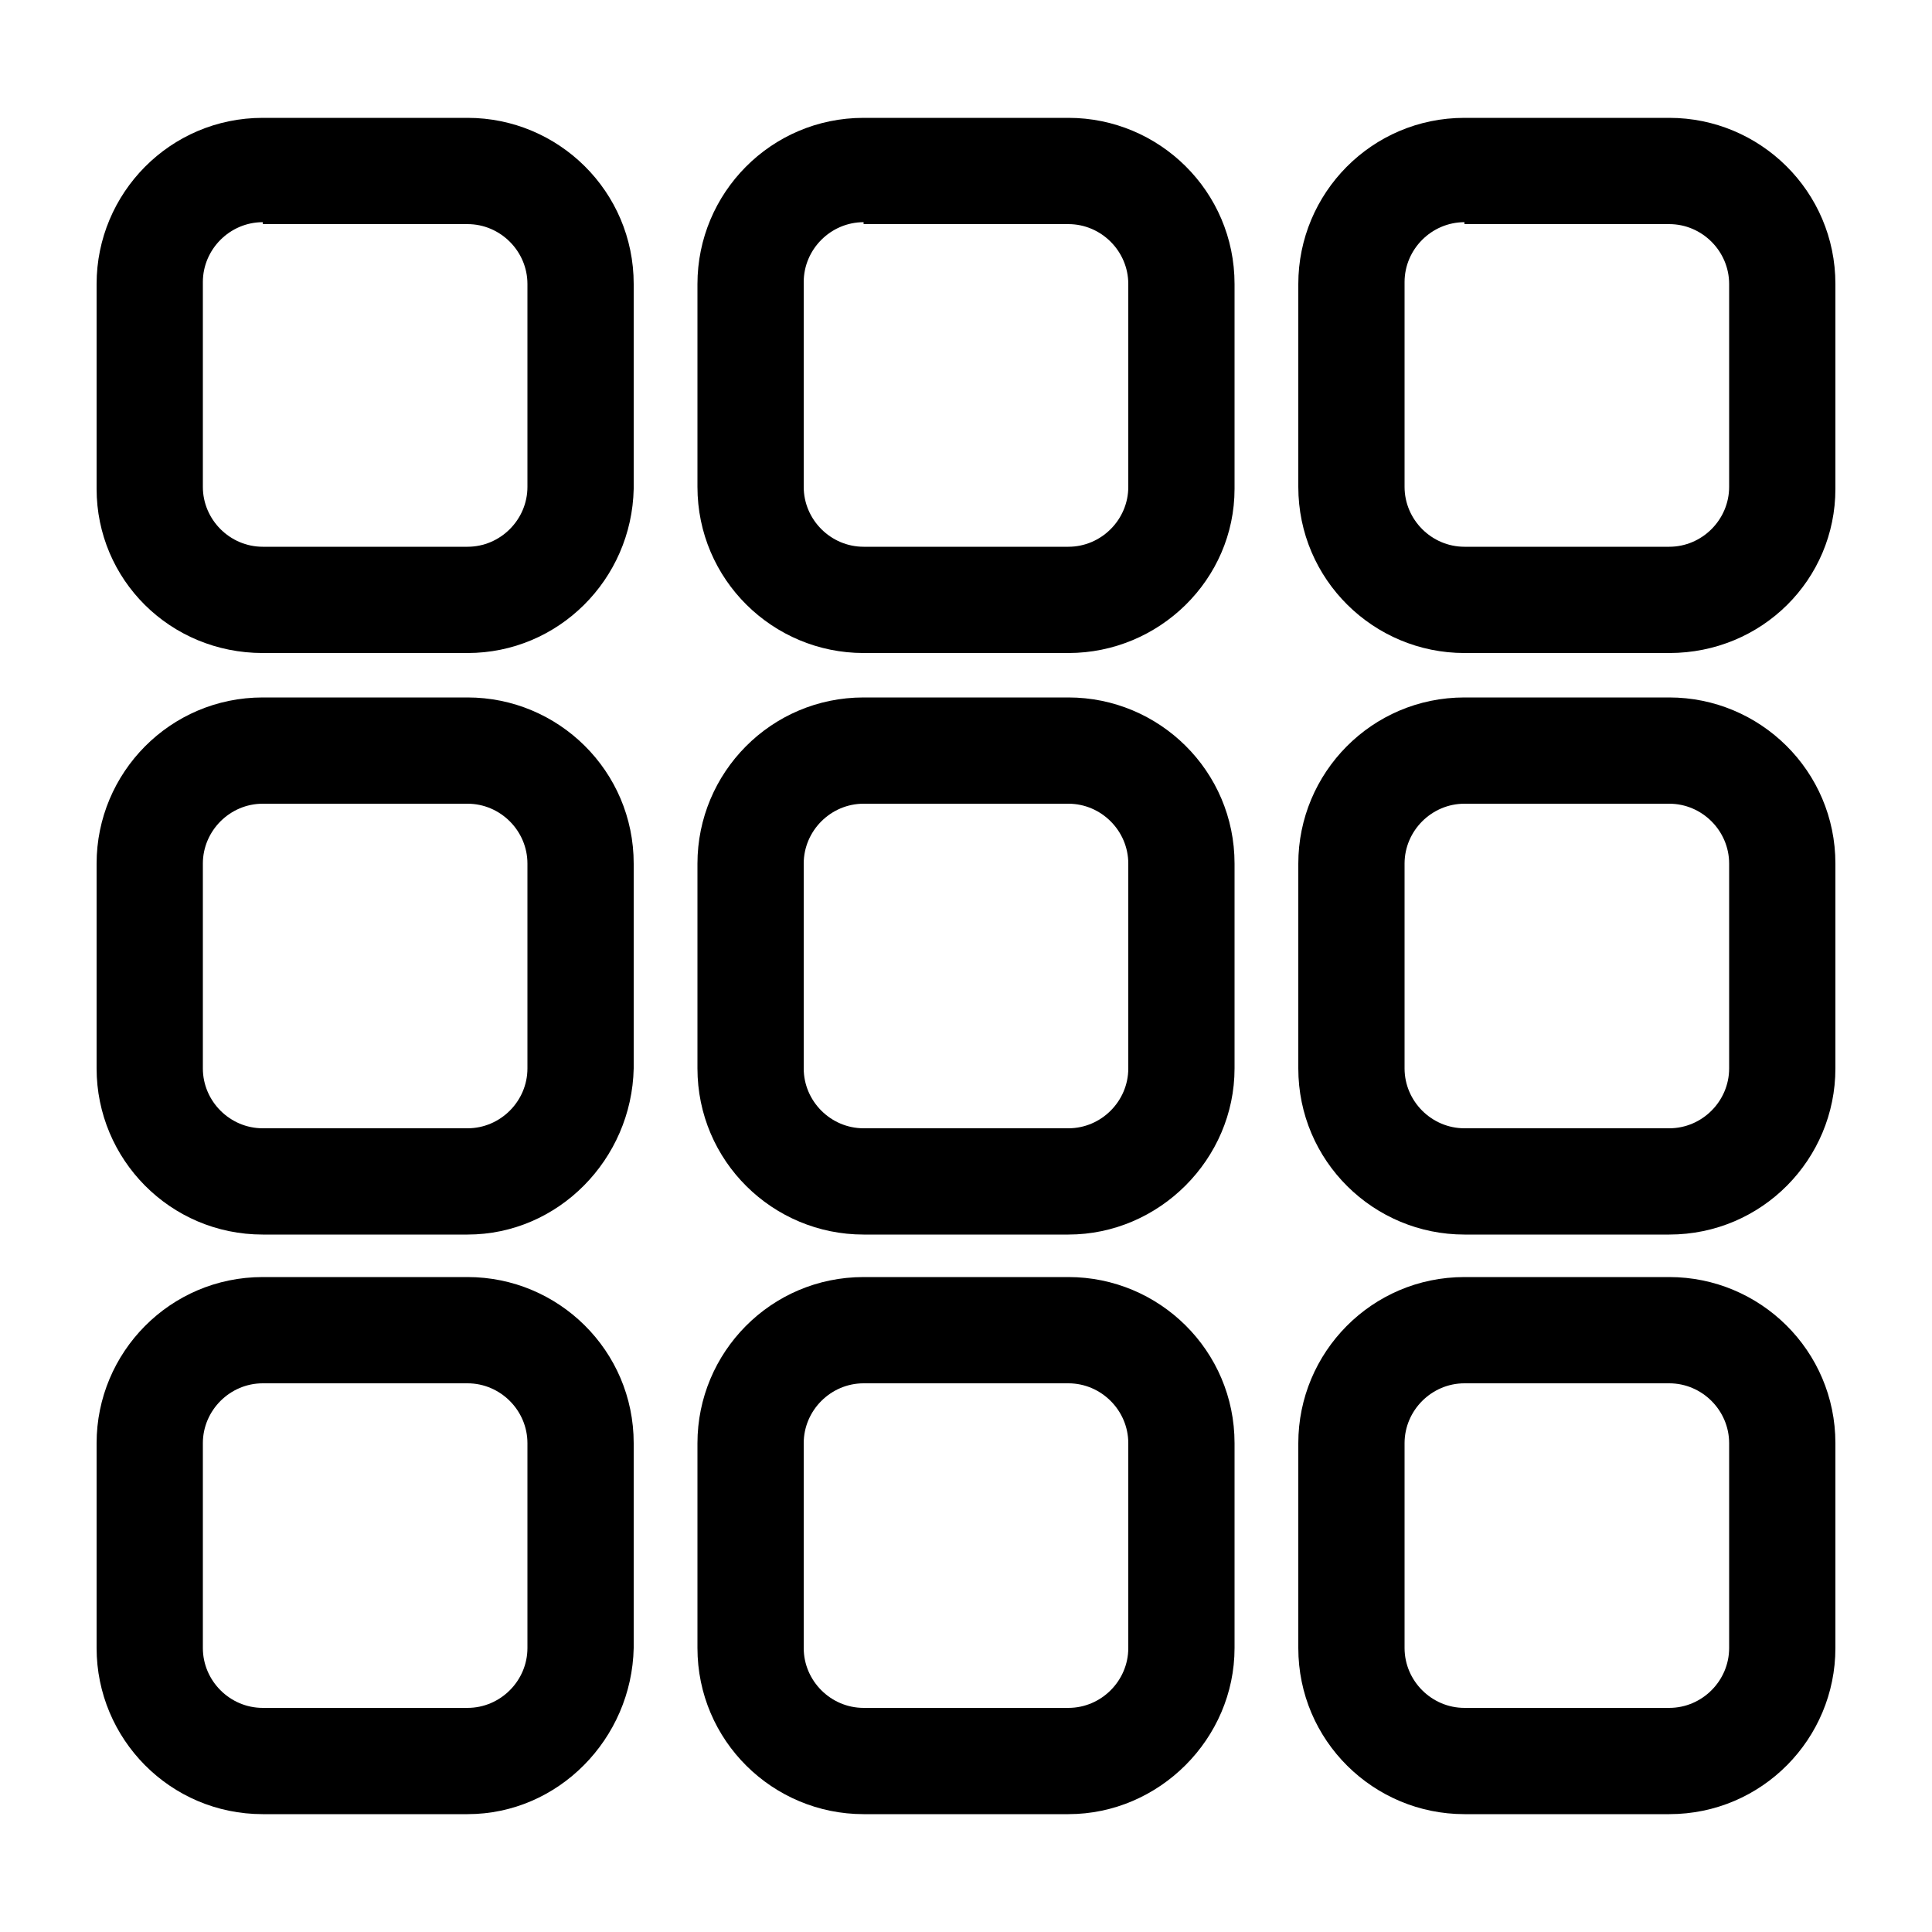 <?xml version="1.0" encoding="utf-8"?>
<!-- Generator: Adobe Illustrator 19.1.0, SVG Export Plug-In . SVG Version: 6.00 Build 0)  -->
<svg version="1.1" xmlns="http://www.w3.org/2000/svg" xmlns:xlink="http://www.w3.org/1999/xlink" x="0px" y="0px"
	 viewBox="0 0 100 100" style="enable-background:new 0 0 100 100;" xml:space="preserve">
<g id="Layer_1">
	<g>
		<path d="M24.2,33.8H13.6C8.8,33.8,5,30,5,25.3V14.7c0-4.7,3.8-8.6,8.6-8.6h10.6c4.7,0,8.6,3.8,8.6,8.6v10.6
			C32.7,30,28.9,33.8,24.2,33.8z M13.6,11.5c-1.7,0-3.1,1.4-3.1,3.1v10.6c0,1.7,1.4,3.1,3.1,3.1h10.6c1.7,0,3.1-1.4,3.1-3.1V14.7
			c0-1.7-1.4-3.1-3.1-3.1H13.6z"/>
		<path d="M55.3,33.8H44.7c-4.7,0-8.6-3.8-8.6-8.6V14.7c0-4.7,3.8-8.6,8.6-8.6h10.6c4.7,0,8.6,3.8,8.6,8.6v10.6
			C63.9,30,60,33.8,55.3,33.8z M44.7,11.5c-1.7,0-3.1,1.4-3.1,3.1v10.6c0,1.7,1.4,3.1,3.1,3.1h10.6c1.7,0,3.1-1.4,3.1-3.1V14.7
			c0-1.7-1.4-3.1-3.1-3.1H44.7z"/>
		<path d="M86.4,33.8H75.8c-4.7,0-8.6-3.8-8.6-8.6V14.7c0-4.7,3.8-8.6,8.6-8.6h10.6c4.7,0,8.6,3.8,8.6,8.6v10.6
			C95,30,91.2,33.8,86.4,33.8z M75.8,11.5c-1.7,0-3.1,1.4-3.1,3.1v10.6c0,1.7,1.4,3.1,3.1,3.1h10.6c1.7,0,3.1-1.4,3.1-3.1V14.7
			c0-1.7-1.4-3.1-3.1-3.1H75.8z"/>
		<path d="M24.2,63.9H13.6C8.8,63.9,5,60,5,55.3V44.7c0-4.7,3.8-8.6,8.6-8.6h10.6c4.7,0,8.6,3.8,8.6,8.6v10.6
			C32.7,60,28.9,63.9,24.2,63.9z M13.6,41.6c-1.7,0-3.1,1.4-3.1,3.1v10.6c0,1.7,1.4,3.1,3.1,3.1h10.6c1.7,0,3.1-1.4,3.1-3.1V44.7
			c0-1.7-1.4-3.1-3.1-3.1H13.6z"/>
		<path d="M55.3,63.9H44.7c-4.7,0-8.6-3.8-8.6-8.6V44.7c0-4.7,3.8-8.6,8.6-8.6h10.6c4.7,0,8.6,3.8,8.6,8.6v10.6
			C63.9,60,60,63.9,55.3,63.9z M44.7,41.6c-1.7,0-3.1,1.4-3.1,3.1v10.6c0,1.7,1.4,3.1,3.1,3.1h10.6c1.7,0,3.1-1.4,3.1-3.1V44.7
			c0-1.7-1.4-3.1-3.1-3.1H44.7z"/>
		<path d="M86.4,63.9H75.8c-4.7,0-8.6-3.8-8.6-8.6V44.7c0-4.7,3.8-8.6,8.6-8.6h10.6c4.7,0,8.6,3.8,8.6,8.6v10.6
			C95,60,91.2,63.9,86.4,63.9z M75.8,41.6c-1.7,0-3.1,1.4-3.1,3.1v10.6c0,1.7,1.4,3.1,3.1,3.1h10.6c1.7,0,3.1-1.4,3.1-3.1V44.7
			c0-1.7-1.4-3.1-3.1-3.1H75.8z"/>
		<path d="M24.2,93.9H13.6C8.8,93.9,5,90,5,85.3V74.7c0-4.7,3.8-8.6,8.6-8.6h10.6c4.7,0,8.6,3.8,8.6,8.6v10.6
			C32.7,90,28.9,93.9,24.2,93.9z M13.6,71.6c-1.7,0-3.1,1.4-3.1,3.1v10.6c0,1.7,1.4,3.1,3.1,3.1h10.6c1.7,0,3.1-1.4,3.1-3.1V74.7
			c0-1.7-1.4-3.1-3.1-3.1H13.6z"/>
		<path d="M55.3,93.9H44.7c-4.7,0-8.6-3.8-8.6-8.6V74.7c0-4.7,3.8-8.6,8.6-8.6h10.6c4.7,0,8.6,3.8,8.6,8.6v10.6
			C63.9,90,60,93.9,55.3,93.9z M44.7,71.6c-1.7,0-3.1,1.4-3.1,3.1v10.6c0,1.7,1.4,3.1,3.1,3.1h10.6c1.7,0,3.1-1.4,3.1-3.1V74.7
			c0-1.7-1.4-3.1-3.1-3.1H44.7z"/>
		<path d="M86.4,93.9H75.8c-4.7,0-8.6-3.8-8.6-8.6V74.7c0-4.7,3.8-8.6,8.6-8.6h10.6c4.7,0,8.6,3.8,8.6,8.6v10.6
			C95,90,91.2,93.9,86.4,93.9z M75.8,71.6c-1.7,0-3.1,1.4-3.1,3.1v10.6c0,1.7,1.4,3.1,3.1,3.1h10.6c1.7,0,3.1-1.4,3.1-3.1V74.7
			c0-1.7-1.4-3.1-3.1-3.1H75.8z"/>
	</g>
</g>
<g id="Layer_2">
</g>
</svg>
